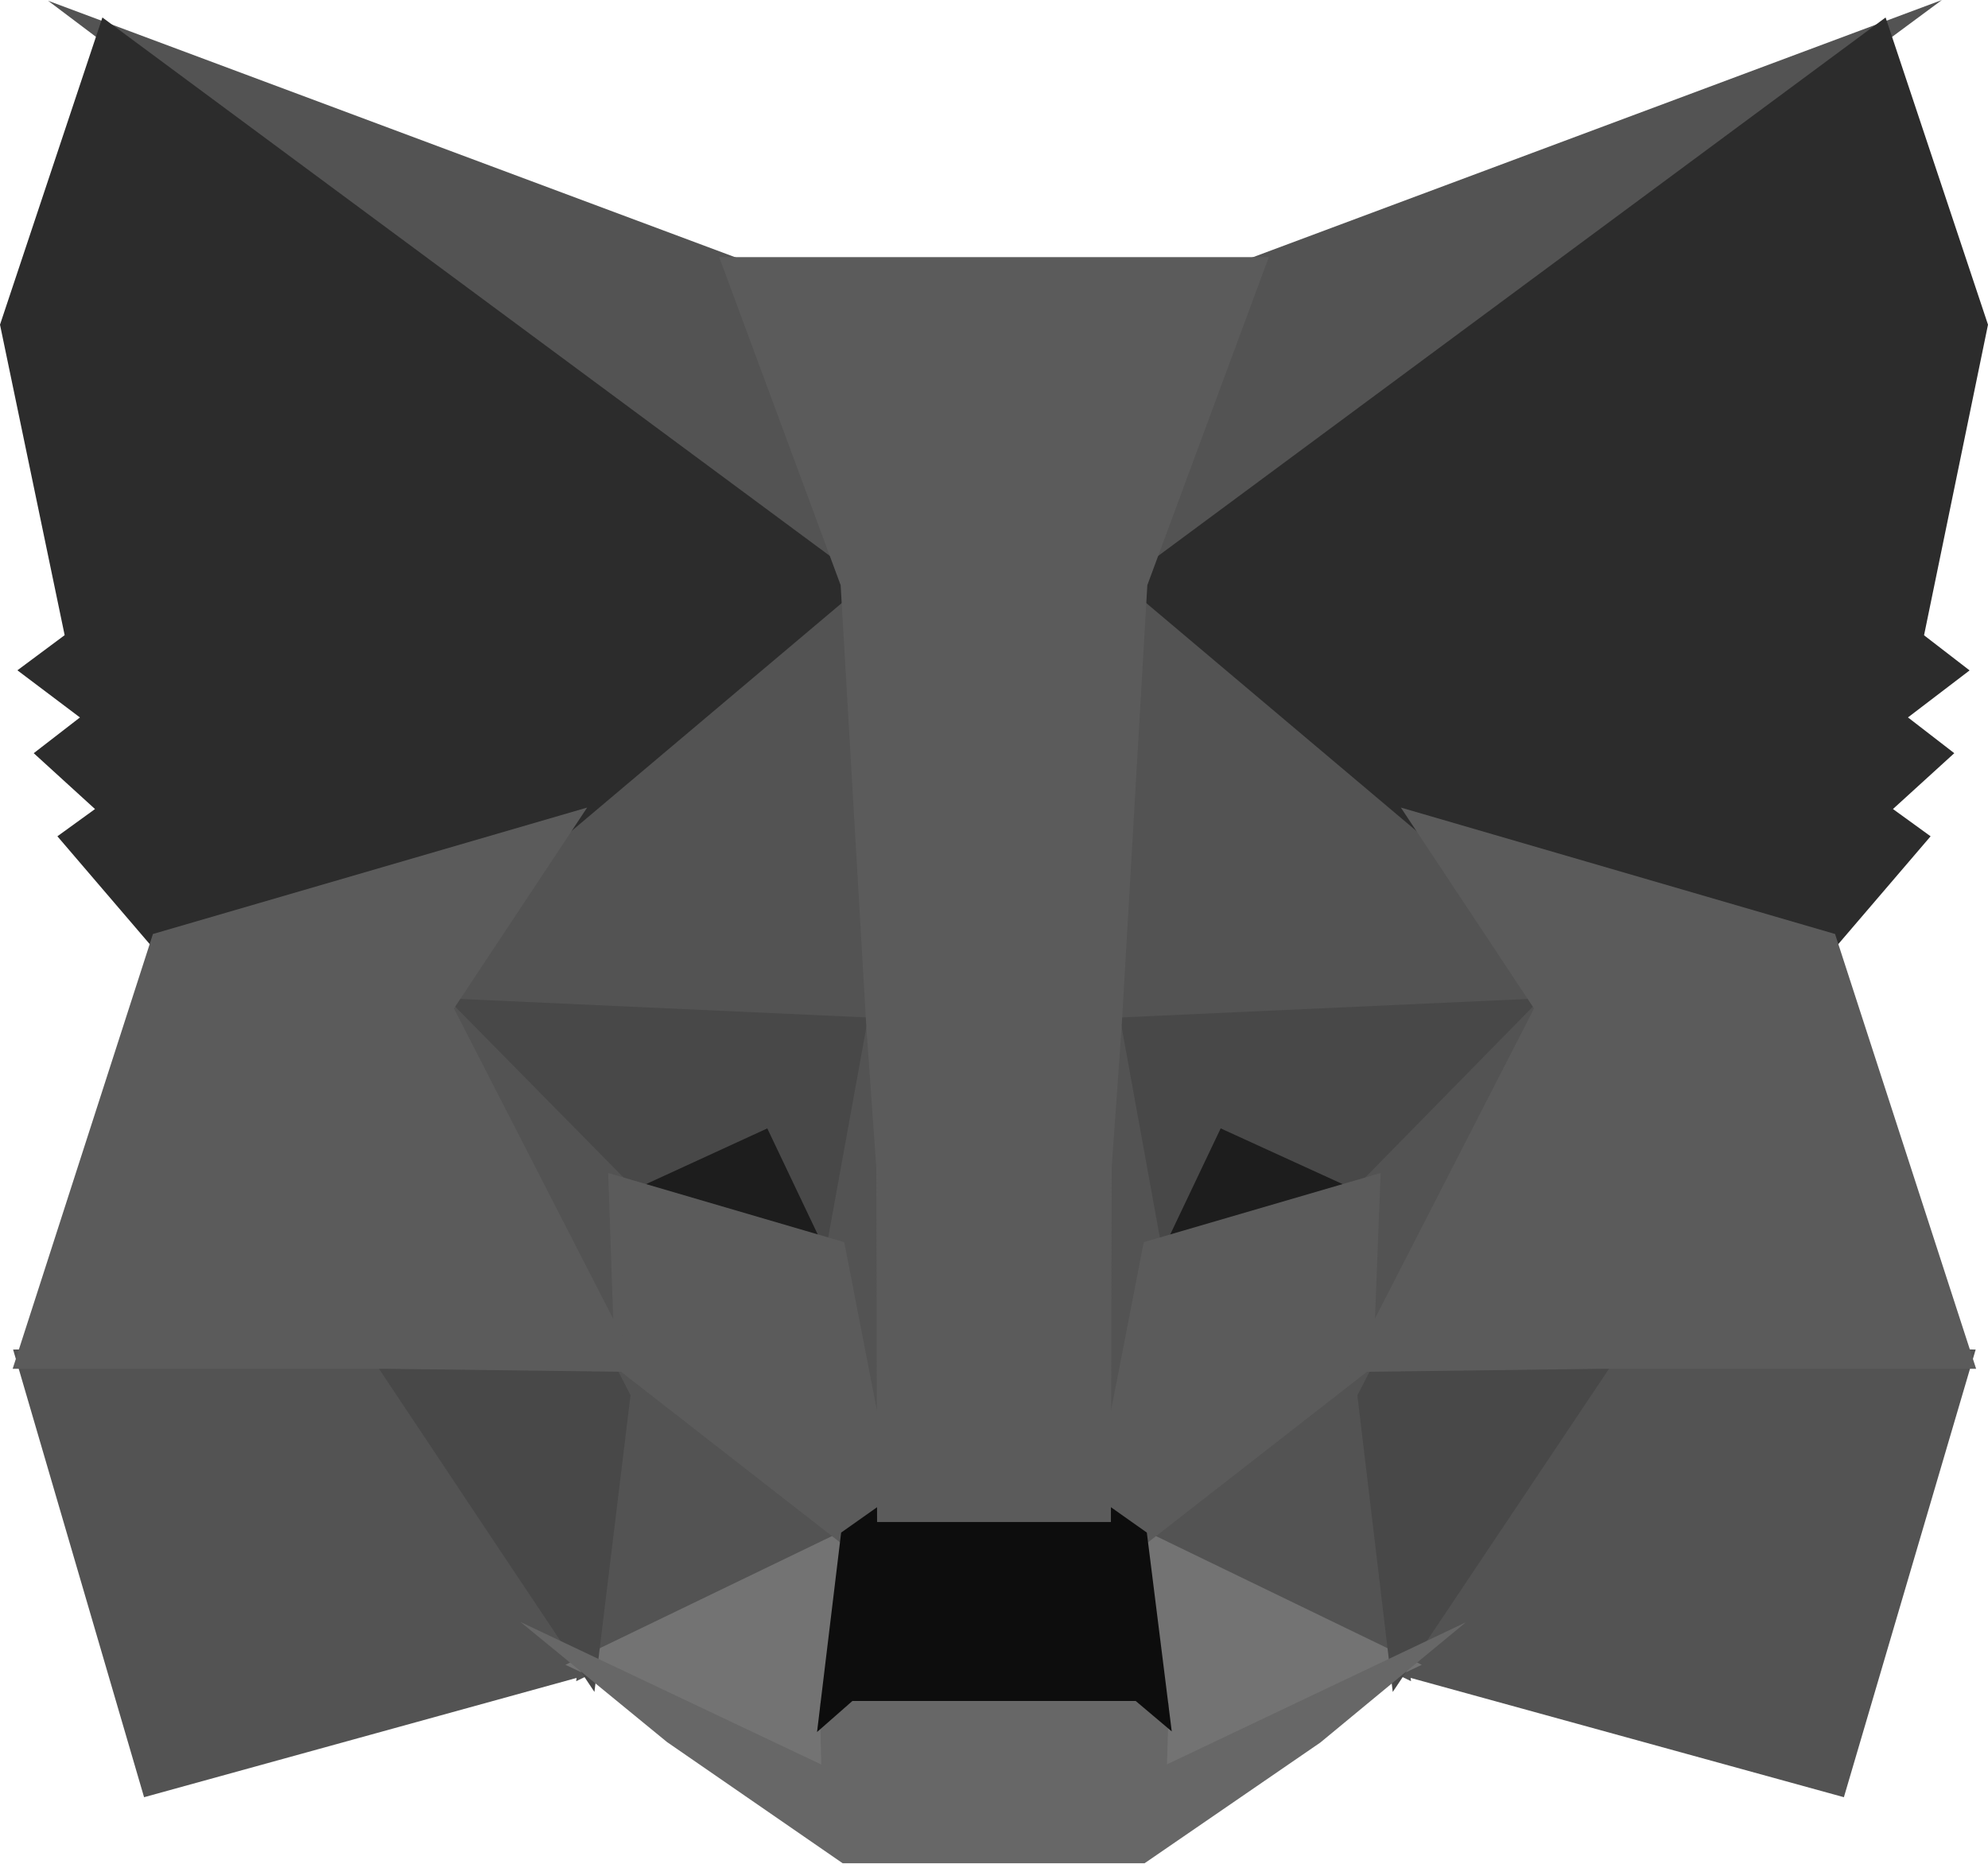 <?xml version="1.0" encoding="UTF-8"?>
<svg width="256px" height="240px" viewBox="0 0 256 240" version="1.1" xmlns="http://www.w3.org/2000/svg" xmlns:xlink="http://www.w3.org/1999/xlink" preserveAspectRatio="xMidYMid">
    <title>MetaMask</title>
    <g>
				<polygon fill="rgb(83,83,83)" points="250.066 -8.89651791e-15 140.219 81.279 160.646 33.379"></polygon>
				<polygon fill="rgb(83,83,83)" points="6.191 0.096 95.372 33.385 114.768 81.913"></polygon>
				<polygon fill="rgb(83,83,83)" points="205.86 172.858 254.411 173.782 237.443 231.424 178.2 215.113"></polygon>
				<polygon fill="rgb(83,83,83)" points="50.139 172.858 77.696 215.113 18.553 231.425 1.688 173.782"></polygon>
				<polygon fill="rgb(83,83,83)" points="112.131 69.552 114.115 133.635 54.744 130.934 71.632 105.456 71.846 105.211"></polygon>
				<polygon fill="rgb(83,83,83)" points="143.254 68.837 184.154 105.213 184.366 105.457 201.254 130.935 141.896 133.635"></polygon>
				<polygon fill="rgb(83,83,83)" points="79.435 173.044 111.853 198.303 74.195 216.484"></polygon>
				<polygon fill="rgb(83,83,83)" points="176.571 173.04 181.702 216.485 144.149 198.301"></polygon>
				<polygon fill="rgb(115,115,115)" points="144.978 195.922 183.085 214.374 147.638 231.22 148.006 220.086"></polygon>
				<polygon fill="rgb(115,115,115)" points="111.011 195.93 108.102 219.904 108.341 231.207 72.811 214.374"></polygon>
				<polygon fill="rgb(29,29,29)" points="100.007 141.999 109.965 162.927 76.062 152.995"></polygon>
				<polygon fill="rgb(29,29,29)" points="155.992 142.001 180.05 152.995 146.036 162.924"></polygon>
				<polygon fill="rgb(72,72,72)" points="82.026 172.83 76.546 217.87 47.173 173.815"></polygon>
				<polygon fill="rgb(72,72,72)" points="173.976 172.831 208.83 173.815 179.347 217.872"></polygon>
				<polygon fill="rgb(72,72,72)" points="202.112 128.387 176.747 154.238 157.19 145.301 147.827 164.985 141.689 131.136"></polygon>
				<polygon fill="rgb(72,72,72)" points="53.875 128.387 114.31 131.136 108.171 164.985 98.806 145.304 79.353 154.239"></polygon>
				<polygon fill="rgb(83,83,83)" points="52.166 123.082 80.864 152.203 81.858 180.952"></polygon>
				<polygon fill="rgb(83,83,83)" points="203.863 123.03 174.117 181.003 175.237 152.203"></polygon>
				<polygon fill="rgb(83,83,83)" points="112.907 124.856 114.062 132.126 116.916 150.237 115.081 205.862 106.406 161.177 106.403 160.715"></polygon>
				<polygon fill="rgb(83,83,83)" points="143.078 124.755 149.599 160.715 149.596 161.177 140.899 205.974 140.555 194.769 139.198 149.907"></polygon>
				<polygon fill="rgb(91,91,91)" points="177.788 151.046 176.817 176.024 146.543 199.611 140.423 195.287 147.283 159.952"></polygon>
				<polygon fill="rgb(91,91,91)" points="78.317 151.046 108.716 159.952 115.576 195.287 109.456 199.611 79.181 176.022"></polygon>
				<polygon fill="rgb(103,103,103)" points="67.018 208.858 105.75 227.21 105.586 219.373 108.827 216.528 147.161 216.528 150.519 219.363 150.271 227.194 188.758 208.904 170.03 224.38 147.385 239.933 108.516 239.933 85.886 224.316"></polygon>
				<polygon fill="rgb(13,13,13)" points="142.204 193.479 147.68 197.348 150.889 222.952 146.245 219.031 109.769 219.031 105.213 223.031 108.317 197.35 113.795 193.479"></polygon>
				<polygon fill="rgb(44,44,44)" points="242.814 2.25 256 41.807 247.765 81.804 253.629 86.327 245.694 92.381 251.658 96.987 243.761 104.178 248.609 107.689 235.743 122.715 182.973 107.35 182.516 107.105 144.489 75.027"></polygon>
				<polygon fill="rgb(44,44,44)" points="13.186 2.25 111.512 75.027 73.484 107.105 73.027 107.35 20.257 122.715 7.391 107.689 12.235 104.181 4.343 96.987 10.295 92.386 2.241 86.315 8.326 81.789 -8.89651791e-15 41.809"></polygon>
				<polygon fill="rgb(91,91,91)" points="180.392 103.99 236.305 120.269 254.47 176.255 206.546 176.255 173.526 176.671 197.54 129.863"></polygon>
				<polygon fill="rgb(91,91,91)" points="75.608 103.99 58.457 129.863 82.474 176.671 49.469 176.255 1.631 176.255 19.694 120.27"></polygon>
				<polygon fill="rgb(91,91,91)" points="163.384 33.112 147.745 75.351 144.426 132.411 143.156 150.296 143.055 195.984 112.944 195.984 112.846 150.382 111.572 132.396 108.252 75.351 92.615 33.112"></polygon>
		</g>
</svg>
